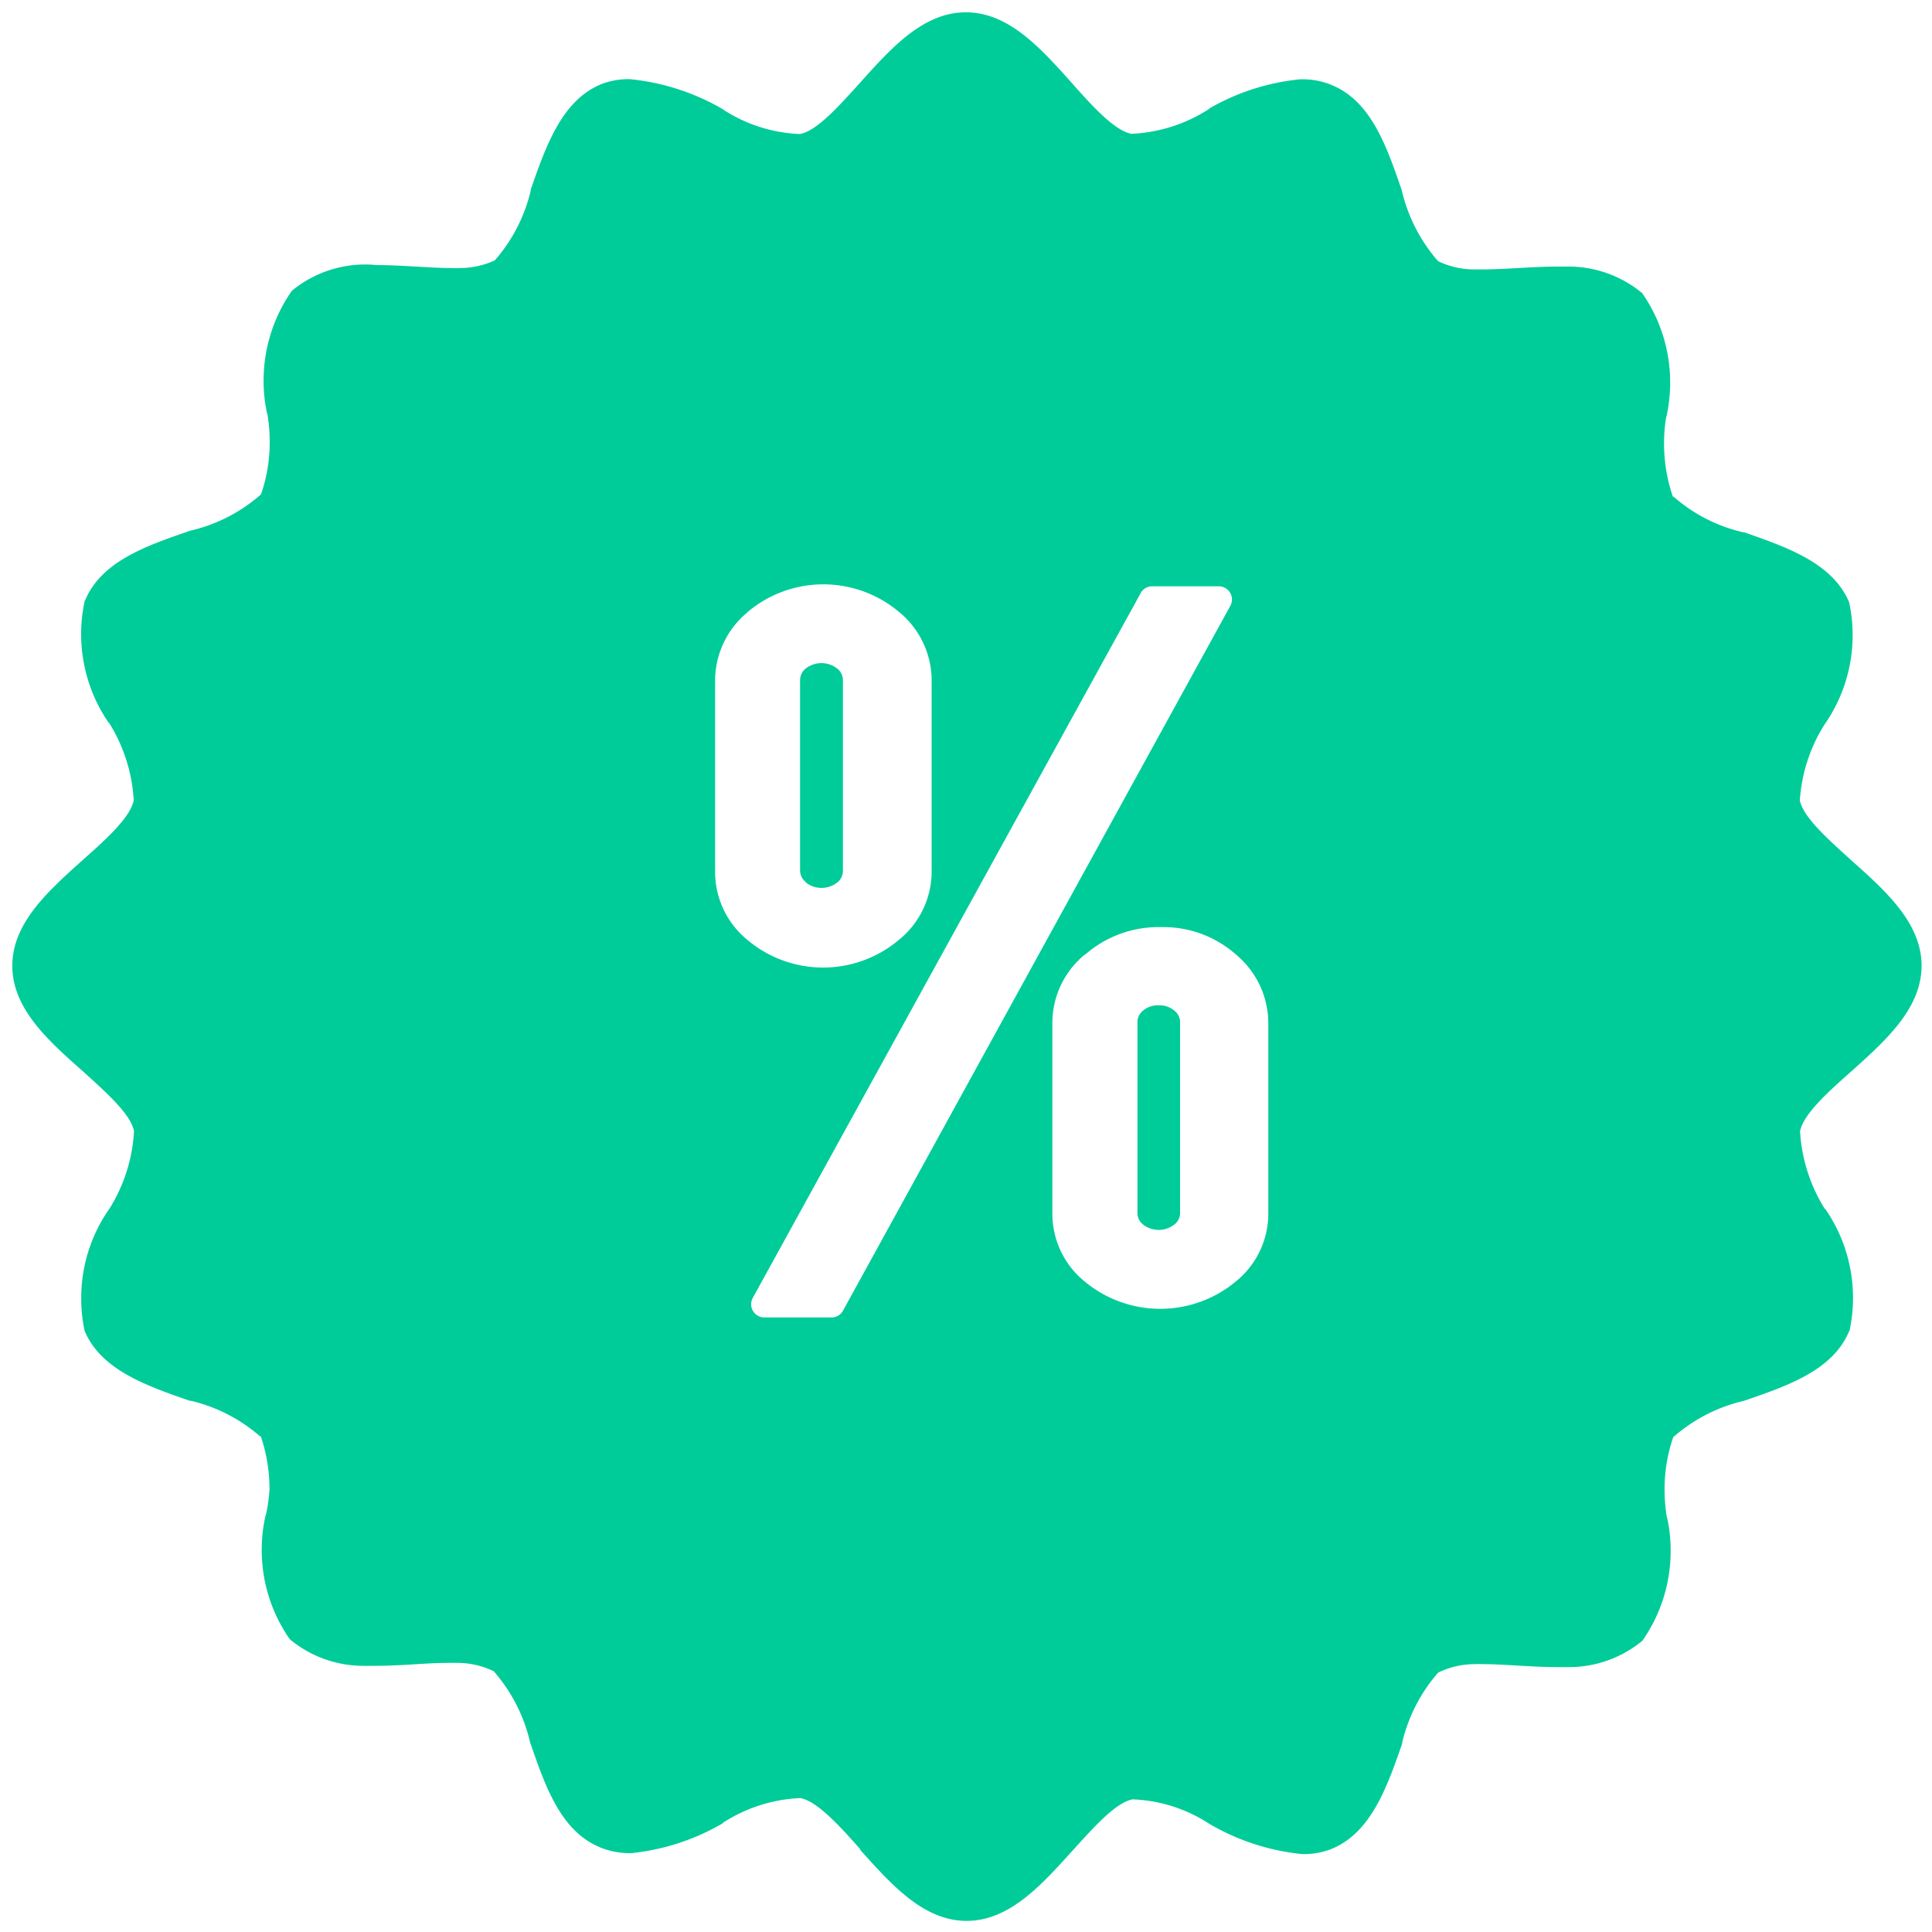 <svg xmlns="http://www.w3.org/2000/svg" width="19.62" height="19.618" viewBox="0 0 19.62 19.618">
  <path id="shopping-sale-active" d="M8.608,18.651c-.2-.226-.431-.483-.605-.516a1.565,1.565,0,0,0-.791.254l.006,0a2.3,2.3,0,0,1-.931.305H6.268a.77.77,0,0,1-.3-.059l0,0c-.4-.165-.557-.623-.71-1.067a1.661,1.661,0,0,0-.369-.721l0,0a.848.848,0,0,0-.371-.085c-.027,0-.052,0-.078,0h0c-.118,0-.242.007-.366.015s-.268.015-.4.015c-.032,0-.069,0-.107,0a1.168,1.168,0,0,1-.749-.27l0,0a1.578,1.578,0,0,1-.285-.909,1.625,1.625,0,0,1,.039-.351l0,.01A1.659,1.659,0,0,0,2.612,15a1.671,1.671,0,0,0-.091-.546l0,.012a1.644,1.644,0,0,0-.709-.366l-.011,0c-.444-.154-.9-.314-1.067-.71A1.556,1.556,0,0,1,.7,13.057a1.574,1.574,0,0,1,.288-.91l0,0a1.654,1.654,0,0,0,.248-.785v0c-.034-.175-.291-.4-.516-.605C.365,10.444,0,10.118,0,9.683s.365-.76.717-1.076c.226-.2.483-.431.516-.605A1.664,1.664,0,0,0,.98,7.211l0,.006A1.589,1.589,0,0,1,.738,5.965l0,.01c.165-.4.623-.557,1.067-.71a1.649,1.649,0,0,0,.721-.37l0,0a1.633,1.633,0,0,0,.088-.534,1.693,1.693,0,0,0-.025-.288l0,.01a1.558,1.558,0,0,1-.037-.341,1.589,1.589,0,0,1,.287-.914l0,0a1.17,1.17,0,0,1,.746-.267,1.034,1.034,0,0,1,.112.006h0c.129,0,.262.007.4.015s.249.015.366.015a.741.741,0,0,0,.076,0A.849.849,0,0,0,4.9,2.519l0,0a1.652,1.652,0,0,0,.365-.709l0-.011c.155-.444.315-.9.71-1.067A.756.756,0,0,1,6.265.679h.008A2.333,2.333,0,0,1,7.226.99L7.215.985A1.533,1.533,0,0,0,8,1.236H8c.175-.034.4-.291.605-.516C8.923.365,9.249,0,9.684,0s.76.365,1.076.718c.2.226.431.483.605.516A1.582,1.582,0,0,0,12.156.98l-.006,0a2.291,2.291,0,0,1,.932-.3H13.1a.77.77,0,0,1,.3.059l0,0c.4.165.557.623.71,1.067a1.661,1.661,0,0,0,.369.721l0,0a.842.842,0,0,0,.37.084c.027,0,.054,0,.08,0h0c.118,0,.242-.007.366-.014s.268-.015.4-.015c.032,0,.069,0,.107,0a1.172,1.172,0,0,1,.75.27l0,0a1.584,1.584,0,0,1,.284.909,1.619,1.619,0,0,1-.039.351l0-.01a1.579,1.579,0,0,0-.023.278,1.651,1.651,0,0,0,.092.546l0-.011a1.63,1.63,0,0,0,.709.365l.011,0c.444.155.9.315,1.067.71a1.554,1.554,0,0,1,.036.334,1.583,1.583,0,0,1-.287.911l0,0a1.647,1.647,0,0,0-.25.78V8c.034.175.291.4.516.605.356.317.721.642.721,1.077s-.365.761-.718,1.077c-.226.2-.483.43-.516.605a1.67,1.67,0,0,0,.254.792l0-.007a1.587,1.587,0,0,1,.246,1.251l0-.01c-.164.4-.623.557-1.067.71a1.654,1.654,0,0,0-.721.37l0,0a1.633,1.633,0,0,0-.088.534,1.692,1.692,0,0,0,.025.288l0-.01a1.556,1.556,0,0,1,.037.341,1.589,1.589,0,0,1-.287.914l0,0a1.17,1.17,0,0,1-.746.268q-.057,0-.111,0h0c-.129,0-.262-.007-.4-.015s-.249-.015-.366-.015a.747.747,0,0,0-.077,0,.843.843,0,0,0-.374.086l0,0a1.652,1.652,0,0,0-.365.709l0,.011c-.155.444-.315.9-.71,1.067a.756.756,0,0,1-.291.056H13.1a2.322,2.322,0,0,1-.952-.312l.01.006a1.525,1.525,0,0,0-.782-.25h0c-.175.034-.4.291-.605.516-.319.353-.644.718-1.08.718s-.76-.365-1.077-.717ZM11.458,5.9,7.52,13.055a.133.133,0,0,0-.017.065.134.134,0,0,0,.134.134H8.32a.132.132,0,0,0,.116-.069h0l3.933-7.157a.133.133,0,0,0,.017-.065.134.134,0,0,0-.134-.134h-.677a.134.134,0,0,0-.117.069ZM10.89,9.57a.9.9,0,0,0-.328.7V12.2a.887.887,0,0,0,.327.688l0,0a1.2,1.2,0,0,0,1.537,0l0,0a.885.885,0,0,0,.329-.689V10.268a.908.908,0,0,0-.321-.693h0a1.112,1.112,0,0,0-.745-.285h-.048a1.129,1.129,0,0,0-.749.282h0ZM7.465,6.094a.9.9,0,0,0-.328.7V8.727a.891.891,0,0,0,.327.692l0,0a1.193,1.193,0,0,0,1.54,0l0,0a.892.892,0,0,0,.332-.695V6.793a.9.9,0,0,0-.327-.7h0a1.193,1.193,0,0,0-1.545,0l0,0Zm4.017,6.215a.148.148,0,0,1-.056-.115V10.255a.147.147,0,0,1,.055-.115.231.231,0,0,1,.151-.056h.019a.234.234,0,0,1,.152.056.147.147,0,0,1,.056.115v1.938a.147.147,0,0,1-.055.115.259.259,0,0,1-.324,0h0ZM8.06,8.834A.149.149,0,0,1,8,8.718V6.781a.15.15,0,0,1,.055-.115.259.259,0,0,1,.324,0h0a.148.148,0,0,1,.056.115V8.72a.15.15,0,0,1-.055.115.259.259,0,0,1-.324,0h0Z" transform="translate(0.125 0.125)" fill="#0c9" stroke="transparent" stroke-width="0.25"/>
</svg>
